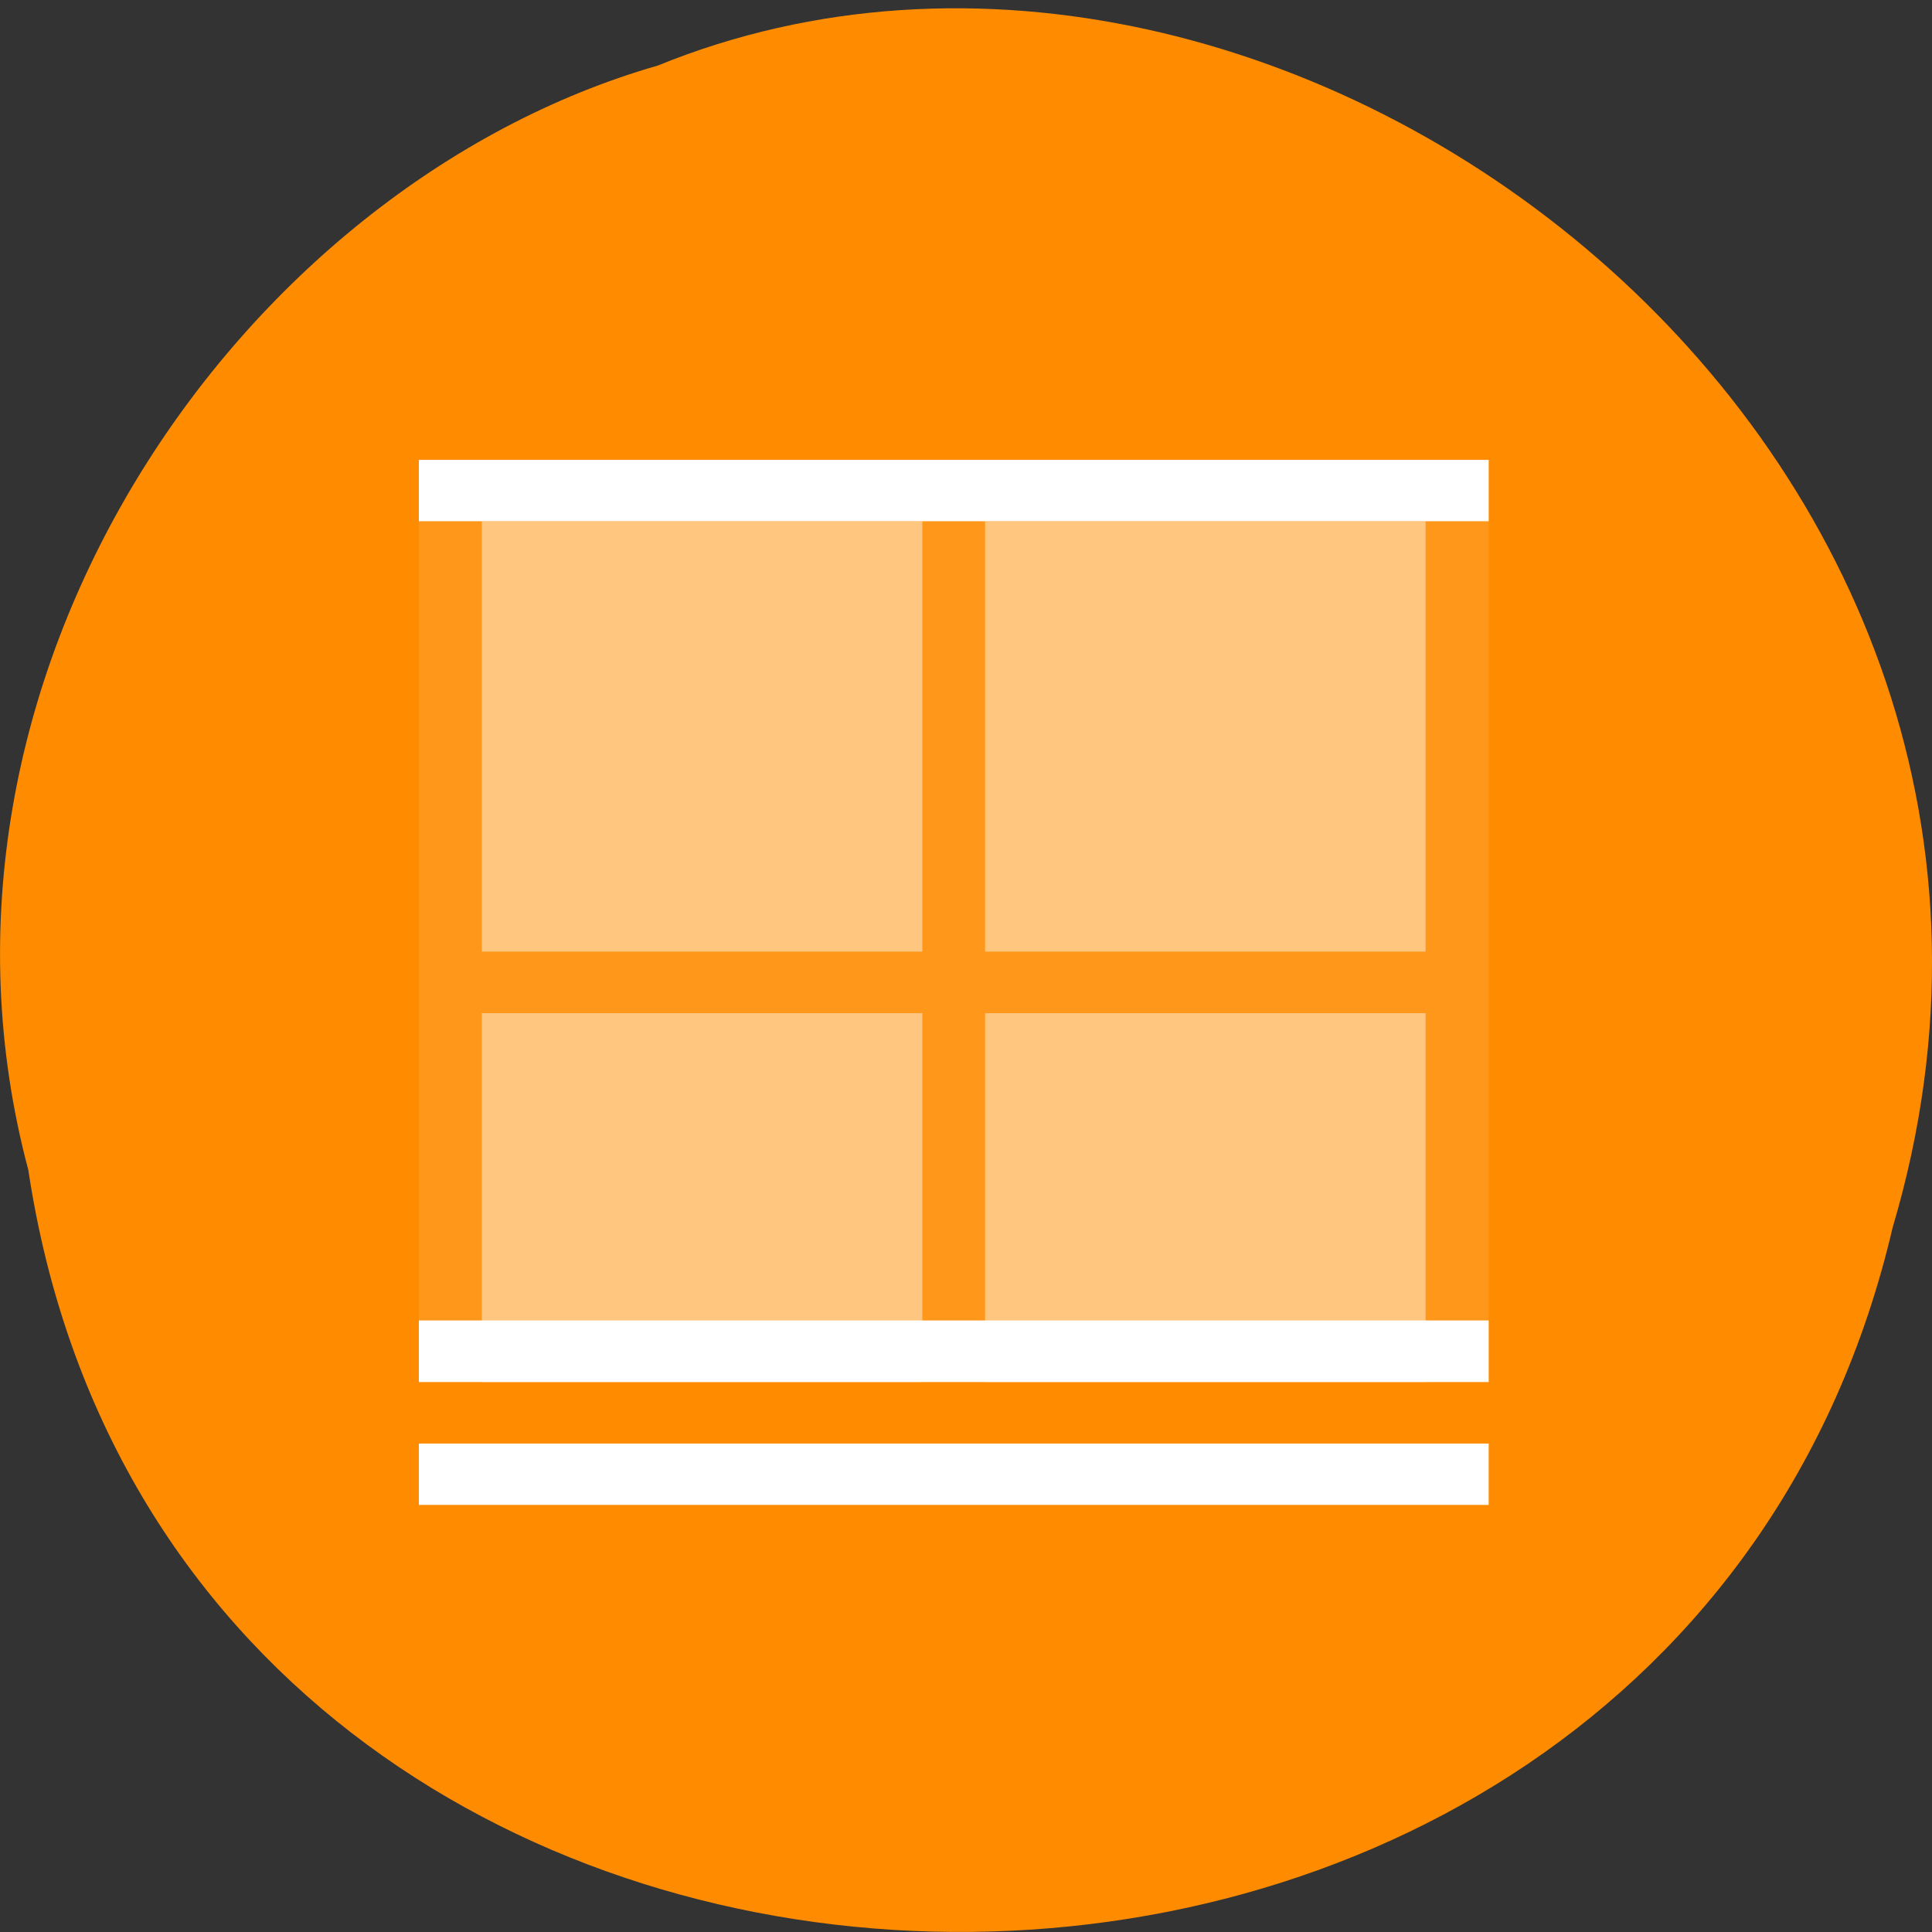 <svg xmlns="http://www.w3.org/2000/svg" viewBox="0 0 32 32"><rect x="0" y="0" width="32" height="32" fill="#333333" stroke="none"/><path d="m 0.469 19.379 c 2.477 16.414 27.15 16.906 30.879 0.953 c 3.836 -12.918 -10.06 -23.48 -20.453 -19.246 c -6.961 2 -12.586 10.184 -10.426 18.293" fill="#ff8c00"/><g fill="#fff"><path d="m 6.938 7.617 v 15.273 h 1.043 v -6.109 h 7.297 v 6.109 h 1.039 v -6.109 h 7.297 v 6.109 h 1.043 v -15.273 m -16.676 1.016 h 7.297 v 7.129 h -7.297 m 8.336 -7.129 h 7.297 v 7.129 h -7.297" fill-opacity="0.102"/><path d="m 7.98 8.633 v 7.129 h 7.297 v -7.129 m 1.039 0 v 7.129 h 7.297 v -7.129 m -15.633 8.148 v 6.109 h 7.297 v -6.109 m 1.039 0 v 6.109 h 7.297 v -6.109" fill-opacity="0.502"/><path d="m 6.938 7.617 v 1.016 h 17.719 v -1.016 m -17.719 14.254 v 1.02 h 17.719 v -1.02 m -17.719 2.039 v 1.016 h 17.719 v -1.016"/></g></svg>
